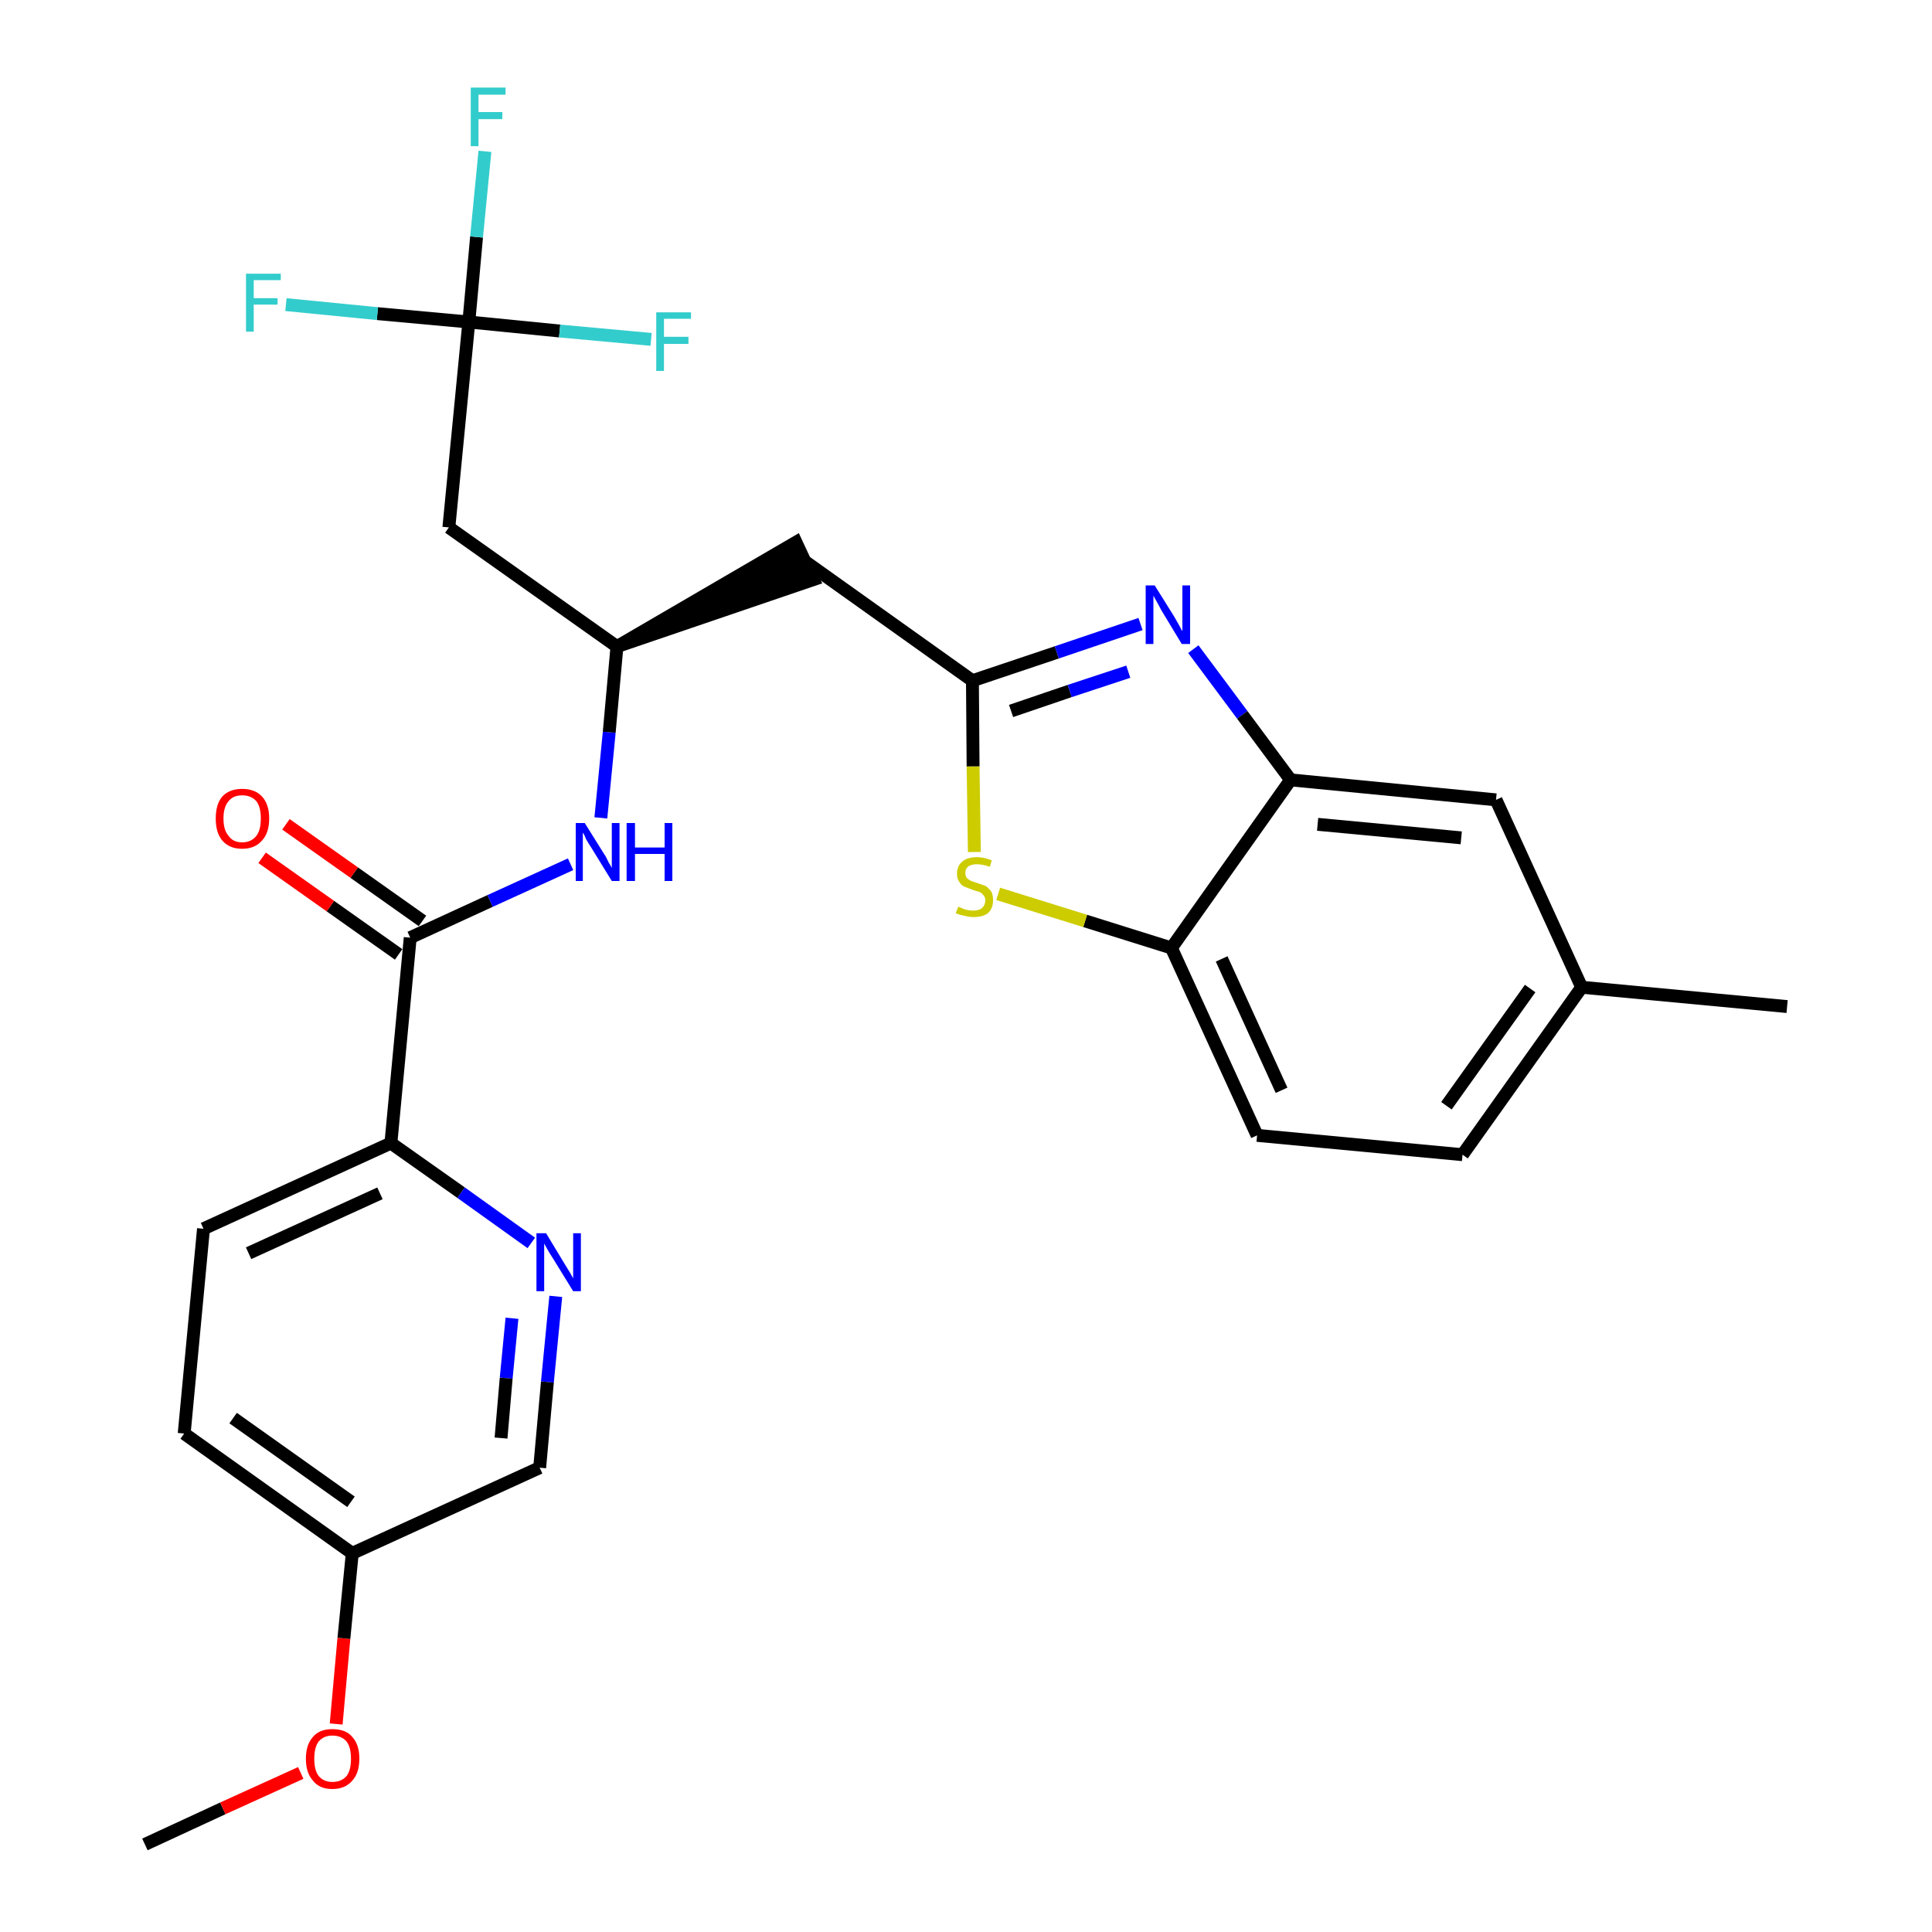 <?xml version='1.0' encoding='iso-8859-1'?>
<svg version='1.1' baseProfile='full'
              xmlns='http://www.w3.org/2000/svg'
                      xmlns:rdkit='http://www.rdkit.org/xml'
                      xmlns:xlink='http://www.w3.org/1999/xlink'
                  xml:space='preserve'
width='300px' height='300px' viewBox='0 0 300 300'>
<!-- END OF HEADER -->
<path class='bond-0 atom-0 atom-1' d='M 22.5,286.4 L 34.6,280.8' style='fill:none;fill-rule:evenodd;stroke:#000000;stroke-width:2.0px;stroke-linecap:butt;stroke-linejoin:miter;stroke-opacity:1' />
<path class='bond-0 atom-0 atom-1' d='M 34.6,280.8 L 46.7,275.3' style='fill:none;fill-rule:evenodd;stroke:#FF0000;stroke-width:2.0px;stroke-linecap:butt;stroke-linejoin:miter;stroke-opacity:1' />
<path class='bond-1 atom-1 atom-2' d='M 52.2,267.7 L 53.4,254.4' style='fill:none;fill-rule:evenodd;stroke:#FF0000;stroke-width:2.0px;stroke-linecap:butt;stroke-linejoin:miter;stroke-opacity:1' />
<path class='bond-1 atom-1 atom-2' d='M 53.4,254.4 L 54.7,241.2' style='fill:none;fill-rule:evenodd;stroke:#000000;stroke-width:2.0px;stroke-linecap:butt;stroke-linejoin:miter;stroke-opacity:1' />
<path class='bond-2 atom-2 atom-3' d='M 54.7,241.2 L 28.6,222.6' style='fill:none;fill-rule:evenodd;stroke:#000000;stroke-width:2.0px;stroke-linecap:butt;stroke-linejoin:miter;stroke-opacity:1' />
<path class='bond-2 atom-2 atom-3' d='M 54.5,233.2 L 36.2,220.2' style='fill:none;fill-rule:evenodd;stroke:#000000;stroke-width:2.0px;stroke-linecap:butt;stroke-linejoin:miter;stroke-opacity:1' />
<path class='bond-27 atom-27 atom-2' d='M 83.8,227.9 L 54.7,241.2' style='fill:none;fill-rule:evenodd;stroke:#000000;stroke-width:2.0px;stroke-linecap:butt;stroke-linejoin:miter;stroke-opacity:1' />
<path class='bond-3 atom-3 atom-4' d='M 28.6,222.6 L 31.6,190.8' style='fill:none;fill-rule:evenodd;stroke:#000000;stroke-width:2.0px;stroke-linecap:butt;stroke-linejoin:miter;stroke-opacity:1' />
<path class='bond-4 atom-4 atom-5' d='M 31.6,190.8 L 60.7,177.5' style='fill:none;fill-rule:evenodd;stroke:#000000;stroke-width:2.0px;stroke-linecap:butt;stroke-linejoin:miter;stroke-opacity:1' />
<path class='bond-4 atom-4 atom-5' d='M 38.6,194.6 L 59.0,185.3' style='fill:none;fill-rule:evenodd;stroke:#000000;stroke-width:2.0px;stroke-linecap:butt;stroke-linejoin:miter;stroke-opacity:1' />
<path class='bond-5 atom-5 atom-6' d='M 60.7,177.5 L 63.7,145.6' style='fill:none;fill-rule:evenodd;stroke:#000000;stroke-width:2.0px;stroke-linecap:butt;stroke-linejoin:miter;stroke-opacity:1' />
<path class='bond-25 atom-5 atom-26' d='M 60.7,177.5 L 71.6,185.2' style='fill:none;fill-rule:evenodd;stroke:#000000;stroke-width:2.0px;stroke-linecap:butt;stroke-linejoin:miter;stroke-opacity:1' />
<path class='bond-25 atom-5 atom-26' d='M 71.6,185.2 L 82.5,193.0' style='fill:none;fill-rule:evenodd;stroke:#0000FF;stroke-width:2.0px;stroke-linecap:butt;stroke-linejoin:miter;stroke-opacity:1' />
<path class='bond-6 atom-6 atom-7' d='M 65.6,143.0 L 55.0,135.5' style='fill:none;fill-rule:evenodd;stroke:#000000;stroke-width:2.0px;stroke-linecap:butt;stroke-linejoin:miter;stroke-opacity:1' />
<path class='bond-6 atom-6 atom-7' d='M 55.0,135.5 L 44.4,128.0' style='fill:none;fill-rule:evenodd;stroke:#FF0000;stroke-width:2.0px;stroke-linecap:butt;stroke-linejoin:miter;stroke-opacity:1' />
<path class='bond-6 atom-6 atom-7' d='M 61.9,148.2 L 51.3,140.7' style='fill:none;fill-rule:evenodd;stroke:#000000;stroke-width:2.0px;stroke-linecap:butt;stroke-linejoin:miter;stroke-opacity:1' />
<path class='bond-6 atom-6 atom-7' d='M 51.3,140.7 L 40.7,133.2' style='fill:none;fill-rule:evenodd;stroke:#FF0000;stroke-width:2.0px;stroke-linecap:butt;stroke-linejoin:miter;stroke-opacity:1' />
<path class='bond-7 atom-6 atom-8' d='M 63.7,145.6 L 76.1,139.9' style='fill:none;fill-rule:evenodd;stroke:#000000;stroke-width:2.0px;stroke-linecap:butt;stroke-linejoin:miter;stroke-opacity:1' />
<path class='bond-7 atom-6 atom-8' d='M 76.1,139.9 L 88.6,134.2' style='fill:none;fill-rule:evenodd;stroke:#0000FF;stroke-width:2.0px;stroke-linecap:butt;stroke-linejoin:miter;stroke-opacity:1' />
<path class='bond-8 atom-8 atom-9' d='M 93.3,127.0 L 94.6,113.7' style='fill:none;fill-rule:evenodd;stroke:#0000FF;stroke-width:2.0px;stroke-linecap:butt;stroke-linejoin:miter;stroke-opacity:1' />
<path class='bond-8 atom-8 atom-9' d='M 94.6,113.7 L 95.8,100.4' style='fill:none;fill-rule:evenodd;stroke:#000000;stroke-width:2.0px;stroke-linecap:butt;stroke-linejoin:miter;stroke-opacity:1' />
<path class='bond-9 atom-9 atom-10' d='M 95.8,100.4 L 126.3,90.0 L 123.6,84.2 Z' style='fill:#000000;fill-rule:evenodd;fill-opacity:1;stroke:#000000;stroke-width:2.0px;stroke-linecap:butt;stroke-linejoin:miter;stroke-opacity:1;' />
<path class='bond-20 atom-9 atom-21' d='M 95.8,100.4 L 69.7,81.9' style='fill:none;fill-rule:evenodd;stroke:#000000;stroke-width:2.0px;stroke-linecap:butt;stroke-linejoin:miter;stroke-opacity:1' />
<path class='bond-10 atom-10 atom-11' d='M 124.9,87.1 L 151.0,105.7' style='fill:none;fill-rule:evenodd;stroke:#000000;stroke-width:2.0px;stroke-linecap:butt;stroke-linejoin:miter;stroke-opacity:1' />
<path class='bond-11 atom-11 atom-12' d='M 151.0,105.7 L 164.1,101.3' style='fill:none;fill-rule:evenodd;stroke:#000000;stroke-width:2.0px;stroke-linecap:butt;stroke-linejoin:miter;stroke-opacity:1' />
<path class='bond-11 atom-11 atom-12' d='M 164.1,101.3 L 177.1,96.9' style='fill:none;fill-rule:evenodd;stroke:#0000FF;stroke-width:2.0px;stroke-linecap:butt;stroke-linejoin:miter;stroke-opacity:1' />
<path class='bond-11 atom-11 atom-12' d='M 157.0,110.4 L 166.1,107.3' style='fill:none;fill-rule:evenodd;stroke:#000000;stroke-width:2.0px;stroke-linecap:butt;stroke-linejoin:miter;stroke-opacity:1' />
<path class='bond-11 atom-11 atom-12' d='M 166.1,107.3 L 175.2,104.3' style='fill:none;fill-rule:evenodd;stroke:#0000FF;stroke-width:2.0px;stroke-linecap:butt;stroke-linejoin:miter;stroke-opacity:1' />
<path class='bond-28 atom-20 atom-11' d='M 151.3,132.3 L 151.1,119.0' style='fill:none;fill-rule:evenodd;stroke:#CCCC00;stroke-width:2.0px;stroke-linecap:butt;stroke-linejoin:miter;stroke-opacity:1' />
<path class='bond-28 atom-20 atom-11' d='M 151.1,119.0 L 151.0,105.7' style='fill:none;fill-rule:evenodd;stroke:#000000;stroke-width:2.0px;stroke-linecap:butt;stroke-linejoin:miter;stroke-opacity:1' />
<path class='bond-12 atom-12 atom-13' d='M 185.3,100.8 L 192.9,111.0' style='fill:none;fill-rule:evenodd;stroke:#0000FF;stroke-width:2.0px;stroke-linecap:butt;stroke-linejoin:miter;stroke-opacity:1' />
<path class='bond-12 atom-12 atom-13' d='M 192.9,111.0 L 200.4,121.1' style='fill:none;fill-rule:evenodd;stroke:#000000;stroke-width:2.0px;stroke-linecap:butt;stroke-linejoin:miter;stroke-opacity:1' />
<path class='bond-13 atom-13 atom-14' d='M 200.4,121.1 L 232.3,124.2' style='fill:none;fill-rule:evenodd;stroke:#000000;stroke-width:2.0px;stroke-linecap:butt;stroke-linejoin:miter;stroke-opacity:1' />
<path class='bond-13 atom-13 atom-14' d='M 204.6,128.0 L 226.9,130.1' style='fill:none;fill-rule:evenodd;stroke:#000000;stroke-width:2.0px;stroke-linecap:butt;stroke-linejoin:miter;stroke-opacity:1' />
<path class='bond-29 atom-19 atom-13' d='M 181.9,147.2 L 200.4,121.1' style='fill:none;fill-rule:evenodd;stroke:#000000;stroke-width:2.0px;stroke-linecap:butt;stroke-linejoin:miter;stroke-opacity:1' />
<path class='bond-14 atom-14 atom-15' d='M 232.3,124.2 L 245.6,153.3' style='fill:none;fill-rule:evenodd;stroke:#000000;stroke-width:2.0px;stroke-linecap:butt;stroke-linejoin:miter;stroke-opacity:1' />
<path class='bond-15 atom-15 atom-16' d='M 245.6,153.3 L 277.5,156.3' style='fill:none;fill-rule:evenodd;stroke:#000000;stroke-width:2.0px;stroke-linecap:butt;stroke-linejoin:miter;stroke-opacity:1' />
<path class='bond-16 atom-15 atom-17' d='M 245.6,153.3 L 227.1,179.3' style='fill:none;fill-rule:evenodd;stroke:#000000;stroke-width:2.0px;stroke-linecap:butt;stroke-linejoin:miter;stroke-opacity:1' />
<path class='bond-16 atom-15 atom-17' d='M 237.6,153.5 L 224.6,171.7' style='fill:none;fill-rule:evenodd;stroke:#000000;stroke-width:2.0px;stroke-linecap:butt;stroke-linejoin:miter;stroke-opacity:1' />
<path class='bond-17 atom-17 atom-18' d='M 227.1,179.3 L 195.2,176.3' style='fill:none;fill-rule:evenodd;stroke:#000000;stroke-width:2.0px;stroke-linecap:butt;stroke-linejoin:miter;stroke-opacity:1' />
<path class='bond-18 atom-18 atom-19' d='M 195.2,176.3 L 181.9,147.2' style='fill:none;fill-rule:evenodd;stroke:#000000;stroke-width:2.0px;stroke-linecap:butt;stroke-linejoin:miter;stroke-opacity:1' />
<path class='bond-18 atom-18 atom-19' d='M 199.0,169.3 L 189.7,148.9' style='fill:none;fill-rule:evenodd;stroke:#000000;stroke-width:2.0px;stroke-linecap:butt;stroke-linejoin:miter;stroke-opacity:1' />
<path class='bond-19 atom-19 atom-20' d='M 181.9,147.2 L 168.5,143.0' style='fill:none;fill-rule:evenodd;stroke:#000000;stroke-width:2.0px;stroke-linecap:butt;stroke-linejoin:miter;stroke-opacity:1' />
<path class='bond-19 atom-19 atom-20' d='M 168.5,143.0 L 155.0,138.8' style='fill:none;fill-rule:evenodd;stroke:#CCCC00;stroke-width:2.0px;stroke-linecap:butt;stroke-linejoin:miter;stroke-opacity:1' />
<path class='bond-21 atom-21 atom-22' d='M 69.7,81.9 L 72.8,50.0' style='fill:none;fill-rule:evenodd;stroke:#000000;stroke-width:2.0px;stroke-linecap:butt;stroke-linejoin:miter;stroke-opacity:1' />
<path class='bond-22 atom-22 atom-23' d='M 72.8,50.0 L 74.0,36.8' style='fill:none;fill-rule:evenodd;stroke:#000000;stroke-width:2.0px;stroke-linecap:butt;stroke-linejoin:miter;stroke-opacity:1' />
<path class='bond-22 atom-22 atom-23' d='M 74.0,36.8 L 75.3,23.5' style='fill:none;fill-rule:evenodd;stroke:#33CCCC;stroke-width:2.0px;stroke-linecap:butt;stroke-linejoin:miter;stroke-opacity:1' />
<path class='bond-23 atom-22 atom-24' d='M 72.8,50.0 L 58.6,48.7' style='fill:none;fill-rule:evenodd;stroke:#000000;stroke-width:2.0px;stroke-linecap:butt;stroke-linejoin:miter;stroke-opacity:1' />
<path class='bond-23 atom-22 atom-24' d='M 58.6,48.7 L 44.4,47.3' style='fill:none;fill-rule:evenodd;stroke:#33CCCC;stroke-width:2.0px;stroke-linecap:butt;stroke-linejoin:miter;stroke-opacity:1' />
<path class='bond-24 atom-22 atom-25' d='M 72.8,50.0 L 86.9,51.4' style='fill:none;fill-rule:evenodd;stroke:#000000;stroke-width:2.0px;stroke-linecap:butt;stroke-linejoin:miter;stroke-opacity:1' />
<path class='bond-24 atom-22 atom-25' d='M 86.9,51.4 L 101.1,52.7' style='fill:none;fill-rule:evenodd;stroke:#33CCCC;stroke-width:2.0px;stroke-linecap:butt;stroke-linejoin:miter;stroke-opacity:1' />
<path class='bond-26 atom-26 atom-27' d='M 86.3,201.3 L 85.0,214.6' style='fill:none;fill-rule:evenodd;stroke:#0000FF;stroke-width:2.0px;stroke-linecap:butt;stroke-linejoin:miter;stroke-opacity:1' />
<path class='bond-26 atom-26 atom-27' d='M 85.0,214.6 L 83.8,227.9' style='fill:none;fill-rule:evenodd;stroke:#000000;stroke-width:2.0px;stroke-linecap:butt;stroke-linejoin:miter;stroke-opacity:1' />
<path class='bond-26 atom-26 atom-27' d='M 79.5,204.7 L 78.6,214.0' style='fill:none;fill-rule:evenodd;stroke:#0000FF;stroke-width:2.0px;stroke-linecap:butt;stroke-linejoin:miter;stroke-opacity:1' />
<path class='bond-26 atom-26 atom-27' d='M 78.6,214.0 L 77.8,223.3' style='fill:none;fill-rule:evenodd;stroke:#000000;stroke-width:2.0px;stroke-linecap:butt;stroke-linejoin:miter;stroke-opacity:1' />
<path  class='atom-1' d='M 47.5 273.1
Q 47.5 270.9, 48.6 269.7
Q 49.6 268.5, 51.6 268.5
Q 53.7 268.5, 54.7 269.7
Q 55.8 270.9, 55.8 273.1
Q 55.8 275.3, 54.7 276.5
Q 53.6 277.8, 51.6 277.8
Q 49.6 277.8, 48.6 276.5
Q 47.5 275.3, 47.5 273.1
M 51.6 276.7
Q 53.0 276.7, 53.8 275.8
Q 54.5 274.9, 54.5 273.1
Q 54.5 271.3, 53.8 270.4
Q 53.0 269.5, 51.6 269.5
Q 50.3 269.5, 49.5 270.4
Q 48.8 271.3, 48.8 273.1
Q 48.8 274.9, 49.5 275.8
Q 50.3 276.7, 51.6 276.7
' fill='#FF0000'/>
<path  class='atom-7' d='M 33.5 127.1
Q 33.5 124.9, 34.5 123.7
Q 35.6 122.5, 37.6 122.5
Q 39.6 122.5, 40.7 123.7
Q 41.8 124.9, 41.8 127.1
Q 41.8 129.3, 40.7 130.5
Q 39.6 131.8, 37.6 131.8
Q 35.6 131.8, 34.5 130.5
Q 33.5 129.3, 33.5 127.1
M 37.6 130.8
Q 39.0 130.8, 39.8 129.8
Q 40.5 128.9, 40.5 127.1
Q 40.5 125.3, 39.8 124.4
Q 39.0 123.5, 37.6 123.5
Q 36.2 123.5, 35.5 124.4
Q 34.7 125.3, 34.7 127.1
Q 34.7 128.9, 35.5 129.8
Q 36.2 130.8, 37.6 130.8
' fill='#FF0000'/>
<path  class='atom-8' d='M 90.8 127.8
L 93.8 132.6
Q 94.1 133.0, 94.5 133.9
Q 95.0 134.7, 95.0 134.8
L 95.0 127.8
L 96.2 127.8
L 96.2 136.8
L 95.0 136.8
L 91.8 131.6
Q 91.4 131.0, 91.0 130.3
Q 90.7 129.5, 90.5 129.3
L 90.5 136.8
L 89.4 136.8
L 89.4 127.8
L 90.8 127.8
' fill='#0000FF'/>
<path  class='atom-8' d='M 97.3 127.8
L 98.6 127.8
L 98.6 131.6
L 103.2 131.6
L 103.2 127.8
L 104.4 127.8
L 104.4 136.8
L 103.2 136.8
L 103.2 132.6
L 98.6 132.6
L 98.6 136.8
L 97.3 136.8
L 97.3 127.8
' fill='#0000FF'/>
<path  class='atom-12' d='M 179.3 90.9
L 182.3 95.7
Q 182.6 96.2, 183.1 97.1
Q 183.5 97.9, 183.6 98.0
L 183.6 90.9
L 184.8 90.9
L 184.8 100.0
L 183.5 100.0
L 180.3 94.7
Q 180.0 94.1, 179.6 93.4
Q 179.2 92.7, 179.1 92.5
L 179.1 100.0
L 177.9 100.0
L 177.9 90.9
L 179.3 90.9
' fill='#0000FF'/>
<path  class='atom-20' d='M 148.8 140.8
Q 148.9 140.8, 149.3 141.0
Q 149.7 141.2, 150.2 141.3
Q 150.7 141.4, 151.1 141.4
Q 152.0 141.4, 152.5 141.0
Q 153.0 140.5, 153.0 139.8
Q 153.0 139.3, 152.7 139.0
Q 152.5 138.7, 152.1 138.5
Q 151.7 138.4, 151.1 138.2
Q 150.3 137.9, 149.8 137.7
Q 149.3 137.5, 149.0 137.0
Q 148.6 136.5, 148.6 135.7
Q 148.6 134.5, 149.4 133.8
Q 150.2 133.1, 151.7 133.1
Q 152.8 133.1, 154.0 133.6
L 153.7 134.6
Q 152.6 134.2, 151.7 134.2
Q 150.9 134.2, 150.4 134.5
Q 149.9 134.9, 149.9 135.5
Q 149.9 136.0, 150.1 136.3
Q 150.4 136.6, 150.8 136.8
Q 151.1 136.9, 151.7 137.1
Q 152.6 137.4, 153.1 137.6
Q 153.5 137.9, 153.9 138.4
Q 154.2 138.9, 154.2 139.8
Q 154.2 141.1, 153.4 141.8
Q 152.6 142.4, 151.2 142.4
Q 150.4 142.4, 149.8 142.2
Q 149.1 142.1, 148.4 141.8
L 148.8 140.8
' fill='#CCCC00'/>
<path  class='atom-23' d='M 73.1 13.6
L 78.5 13.6
L 78.5 14.7
L 74.3 14.7
L 74.3 17.4
L 78.0 17.4
L 78.0 18.5
L 74.3 18.5
L 74.3 22.7
L 73.1 22.7
L 73.1 13.6
' fill='#33CCCC'/>
<path  class='atom-24' d='M 38.2 42.5
L 43.6 42.5
L 43.6 43.5
L 39.4 43.5
L 39.4 46.3
L 43.1 46.3
L 43.1 47.3
L 39.4 47.3
L 39.4 51.5
L 38.2 51.5
L 38.2 42.5
' fill='#33CCCC'/>
<path  class='atom-25' d='M 101.9 48.5
L 107.3 48.5
L 107.3 49.5
L 103.1 49.5
L 103.1 52.3
L 106.9 52.3
L 106.9 53.4
L 103.1 53.4
L 103.1 57.6
L 101.9 57.6
L 101.9 48.5
' fill='#33CCCC'/>
<path  class='atom-26' d='M 84.8 191.5
L 87.7 196.3
Q 88.0 196.8, 88.5 197.6
Q 89.0 198.5, 89.0 198.5
L 89.0 191.5
L 90.2 191.5
L 90.2 200.5
L 89.0 200.5
L 85.8 195.3
Q 85.4 194.7, 85.0 194.0
Q 84.6 193.3, 84.5 193.1
L 84.5 200.5
L 83.3 200.5
L 83.3 191.5
L 84.8 191.5
' fill='#0000FF'/>
</svg>
